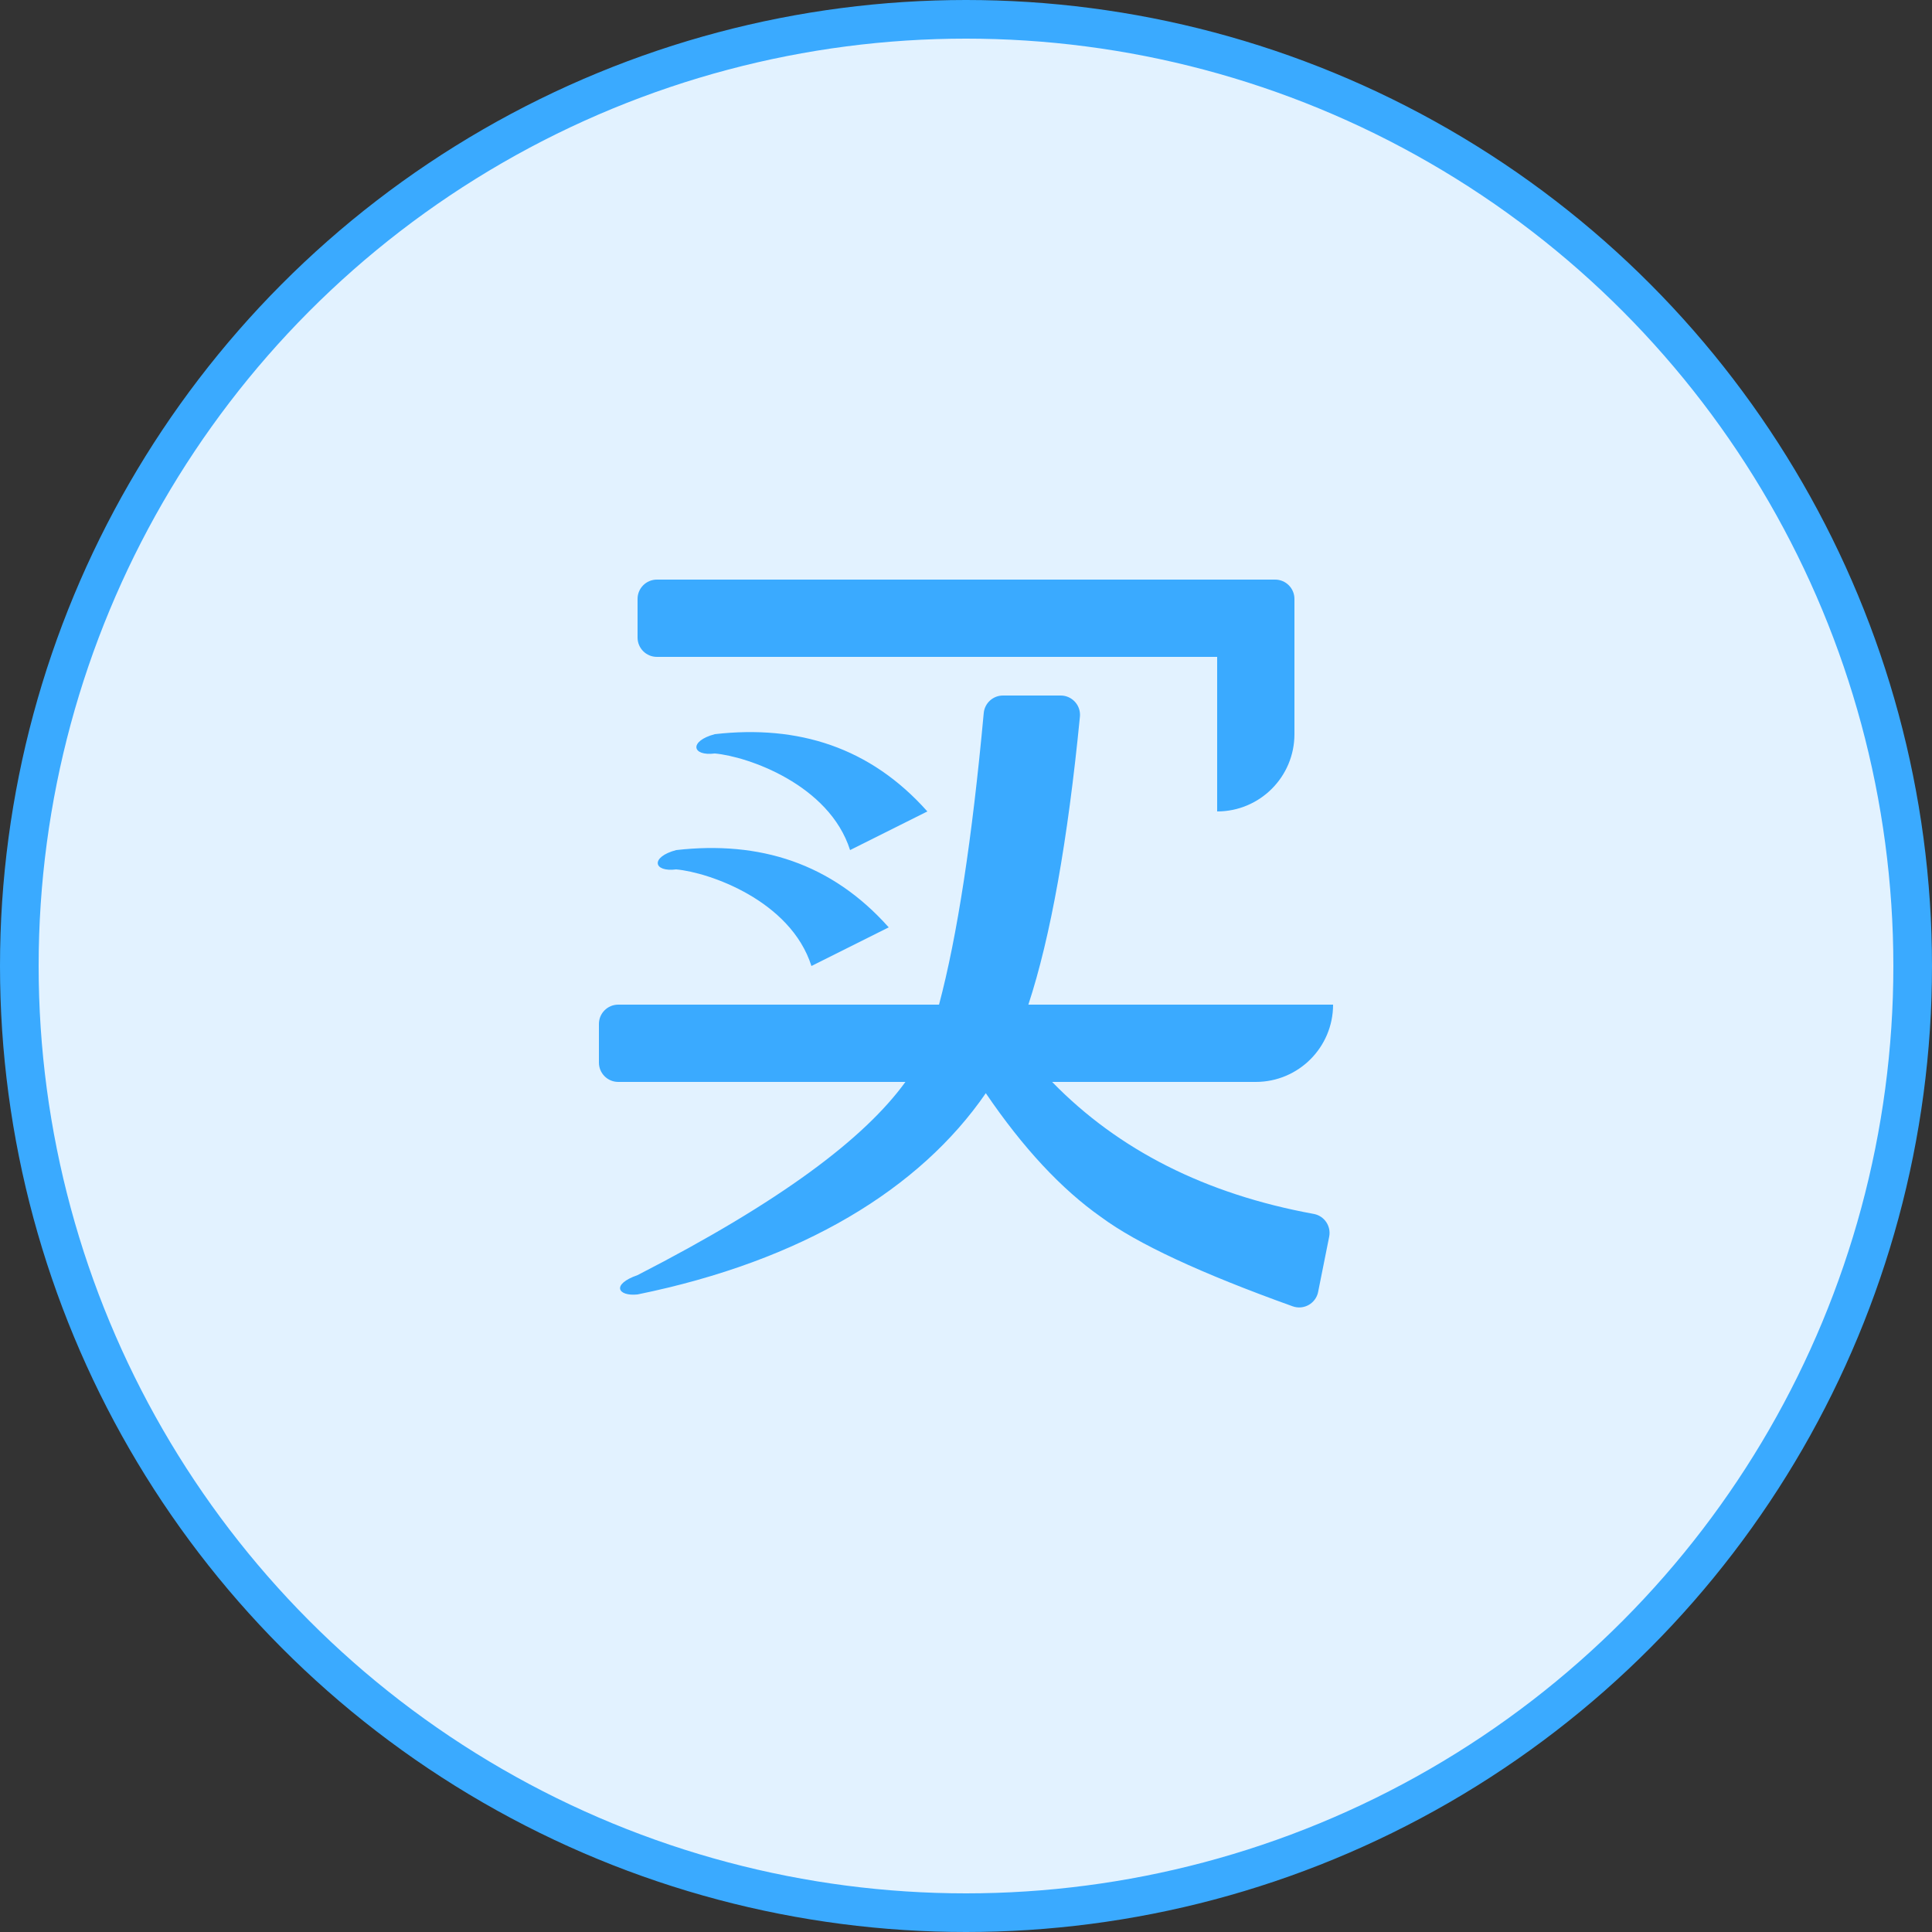 <?xml version="1.0" encoding="UTF-8"?>
<svg width="100px" height="100px" viewBox="0 0 100 100" version="1.1" xmlns="http://www.w3.org/2000/svg" xmlns:xlink="http://www.w3.org/1999/xlink">
    <rect x="0" y="0" width="100" height="100" fill="#333333" stroke="none"/>
    <!-- Generator: Sketch 54.1 (76490) - https://sketchapp.com -->
    <title>icon_deal_buy</title>
    <desc>Created with Sketch.</desc>
    <g id="交易" stroke="none" stroke-width="1" fill="none" fill-rule="evenodd">
        <g id="icon_deal_buy">
            <circle id="Oval" stroke="#3AAAFF" stroke-width="2" fill="#E2F2FF" cx="50" cy="50" r="49"></circle>
            <path d="M51.025,56.583 C47.619,61.535 41.524,65.262 33,67 C31.984,67.109 31.615,66.484 33,66 C40.423,62.189 44.747,58.921 46.864,56 L32,56 C31.448,56 31,55.552 31,55 L31,53 C31,52.448 31.448,52 32,52 L48.604,52 C49.547,48.456 50.319,43.425 50.918,36.908 L50.918,36.908 C50.966,36.394 51.397,36 51.914,36 L54.901,36 C55.453,36 55.901,36.448 55.901,37 C55.901,37.033 55.899,37.065 55.896,37.097 C55.266,43.53 54.377,48.498 53.228,52 L69,52 C69,54.209 67.209,56 65,56 L54.458,56 C57.898,59.534 62.411,61.811 67.997,62.832 C68.002,62.833 68.008,62.834 68.013,62.835 C68.555,62.943 68.906,63.47 68.798,64.012 L68.226,66.869 C68.217,66.917 68.203,66.964 68.187,67.011 C68,67.53 67.428,67.801 66.908,67.614 C62.156,65.909 58.853,64.371 57,63 C54.943,61.555 52.951,59.416 51.025,56.583 Z M67,33 L67,38 C67,40.209 65.209,42 63,42 L63,34 L34,34 C33.448,34 33,33.552 33,33 L33,31 C33,30.448 33.448,30 34,30 L66,30 C66.552,30 67,30.448 67,31 L67,33 Z M35,44 C39.319,43.509 43.046,44.679 46,48 L42,50 C40.919,46.606 36.696,45.152 35,45 C33.805,45.152 33.651,44.358 35,44 Z M37,38 C41.319,37.509 45.046,38.679 48,42 L44,44 C42.919,40.606 38.696,39.152 37,39 C35.805,39.152 35.651,38.358 37,38 Z" id="Combined-Shape" fill="#3AAAFF"></path>
        </g>
    </g>
</svg>